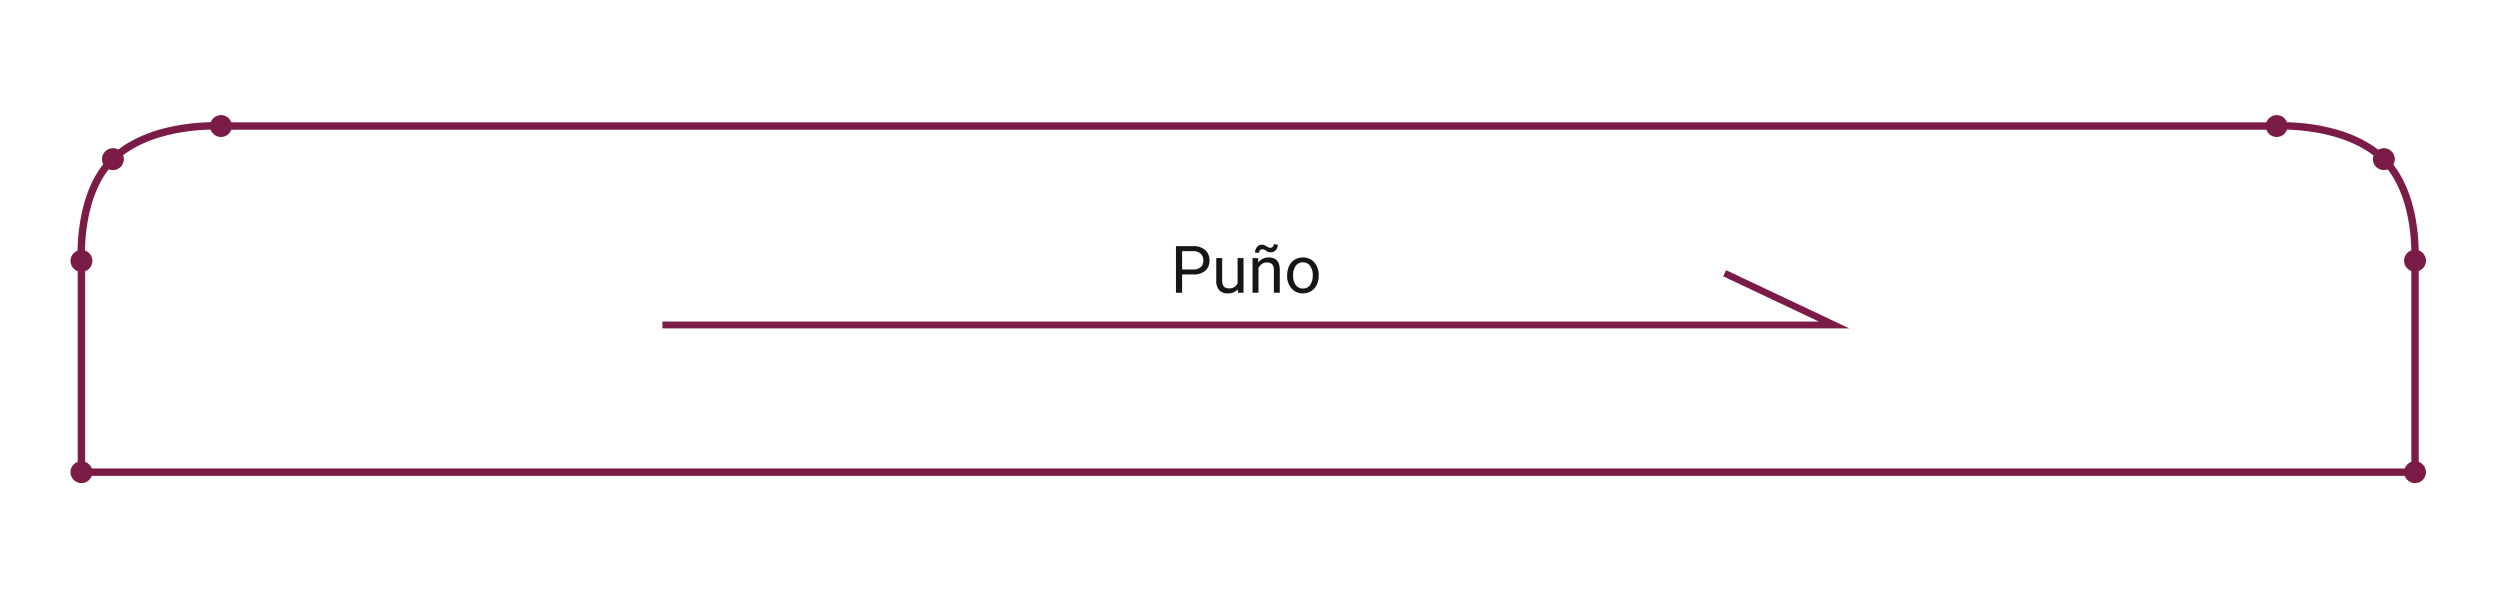 <svg xmlns="http://www.w3.org/2000/svg" width="610" height="147.897" viewBox="0 0 610 147.897"><g transform="translate(-3501.663 1891.04)"><rect width="610" height="147.897" transform="translate(3501.663 -1891.04)" fill="#fff"/><circle cx="2.676" cy="2.676" r="2.676" transform="translate(3552.911 -1862.963)" fill="#7a1c47"/><circle cx="2.676" cy="2.676" r="2.676" transform="translate(4054.5 -1862.963)" fill="#7a1c47"/><circle cx="2.676" cy="2.676" r="2.676" transform="translate(4088.256 -1830.108)" fill="#7a1c47"/><circle cx="2.676" cy="2.676" r="2.676" transform="translate(4088.256 -1778.506)" fill="#7a1c47"/><circle cx="2.676" cy="2.676" r="2.676" transform="translate(3518.857 -1778.506)" fill="#7a1c47"/><circle cx="2.676" cy="2.676" r="2.676" transform="translate(3518.857 -1830.057)" fill="#7a1c47"/><circle cx="2.676" cy="2.676" r="2.676" transform="translate(3526.545 -1854.886)" fill="#7a1c47"/><circle cx="2.676" cy="2.676" r="2.676" transform="translate(4080.649 -1854.886)" fill="#7a1c47"/><path d="M3658.826-1813.588h285.891l-26.7-12.62" transform="translate(4.46 1.84)" fill="none" stroke="#7a1c47" stroke-miterlimit="10" stroke-width="1.665"/><path d="M3797.826-1861.135" transform="translate(8.406 0.849)" fill="none" stroke="#7a1c47" stroke-miterlimit="10" stroke-width="1.81"/><path d="M2.82-4.453V0H1.32V-11.375h4.2a4.215,4.215,0,0,1,2.926.953A3.231,3.231,0,0,1,9.5-7.9,3.189,3.189,0,0,1,8.465-5.348,4.4,4.4,0,0,1,5.5-4.453Zm0-1.227h2.7a2.7,2.7,0,0,0,1.844-.566A2.069,2.069,0,0,0,8-7.883a2.138,2.138,0,0,0-.641-1.625A2.528,2.528,0,0,0,5.6-10.141H2.82ZM16.406-.836A3.07,3.07,0,0,1,13.93.156a2.628,2.628,0,0,1-2.059-.785,3.4,3.4,0,0,1-.715-2.324v-5.5H12.6v5.461q0,1.922,1.563,1.922a2.163,2.163,0,0,0,2.2-1.234V-8.453h1.445V0H16.438Zm4.969-7.617.047,1.063a3.08,3.08,0,0,1,2.531-1.219q2.68,0,2.7,3.023V0H25.211V-5.594a1.946,1.946,0,0,0-.418-1.352,1.675,1.675,0,0,0-1.277-.437,2.086,2.086,0,0,0-1.234.375,2.546,2.546,0,0,0-.828.984V0H20.008V-8.453Zm4.781-3.3a1.942,1.942,0,0,1-.48,1.367,1.561,1.561,0,0,1-1.2.523,1.76,1.76,0,0,1-.555-.078,2.993,2.993,0,0,1-.613-.32,2.656,2.656,0,0,0-.547-.293,1.338,1.338,0,0,0-.387-.051.717.717,0,0,0-.547.246.892.892,0,0,0-.227.629l-.969-.055a2.039,2.039,0,0,1,.473-1.383,1.516,1.516,0,0,1,1.2-.547,1.457,1.457,0,0,1,.492.078,3.587,3.587,0,0,1,.594.3,3.494,3.494,0,0,0,.574.3,1.319,1.319,0,0,0,.441.07.7.7,0,0,0,.559-.266.932.932,0,0,0,.223-.617Zm2.3,7.445a4.993,4.993,0,0,1,.488-2.234A3.643,3.643,0,0,1,30.3-8.07a3.7,3.7,0,0,1,1.988-.539,3.565,3.565,0,0,1,2.793,1.2,4.6,4.6,0,0,1,1.066,3.18v.1a5.036,5.036,0,0,1-.473,2.215A3.589,3.589,0,0,1,34.324-.391,3.743,3.743,0,0,1,32.3.156a3.556,3.556,0,0,1-2.785-1.2A4.575,4.575,0,0,1,28.453-4.2Zm1.453.172a3.616,3.616,0,0,0,.652,2.258,2.088,2.088,0,0,0,1.746.852,2.075,2.075,0,0,0,1.75-.863A3.955,3.955,0,0,0,34.7-4.3a3.61,3.61,0,0,0-.66-2.254,2.1,2.1,0,0,0-1.754-.863,2.075,2.075,0,0,0-1.727.852A3.925,3.925,0,0,0,29.906-4.133Z" transform="translate(3787.275 -1819.615)" fill="#161615"/><path d="M4090.375-1829.211c.083-3.755-.217-17.45-8.513-24.609-9.672-8.347-25.579-7.314-25.579-7.314H3555.147l-.041.039-.066-.039s-15.908-1.033-25.58,7.314-8.475,25.591-8.475,25.591v.314h0v51.237h569.4V-1829.2Z" transform="translate(0.547 0.848)" fill="none" stroke="#7a1c47" stroke-miterlimit="10" stroke-width="1.81"/></g></svg>